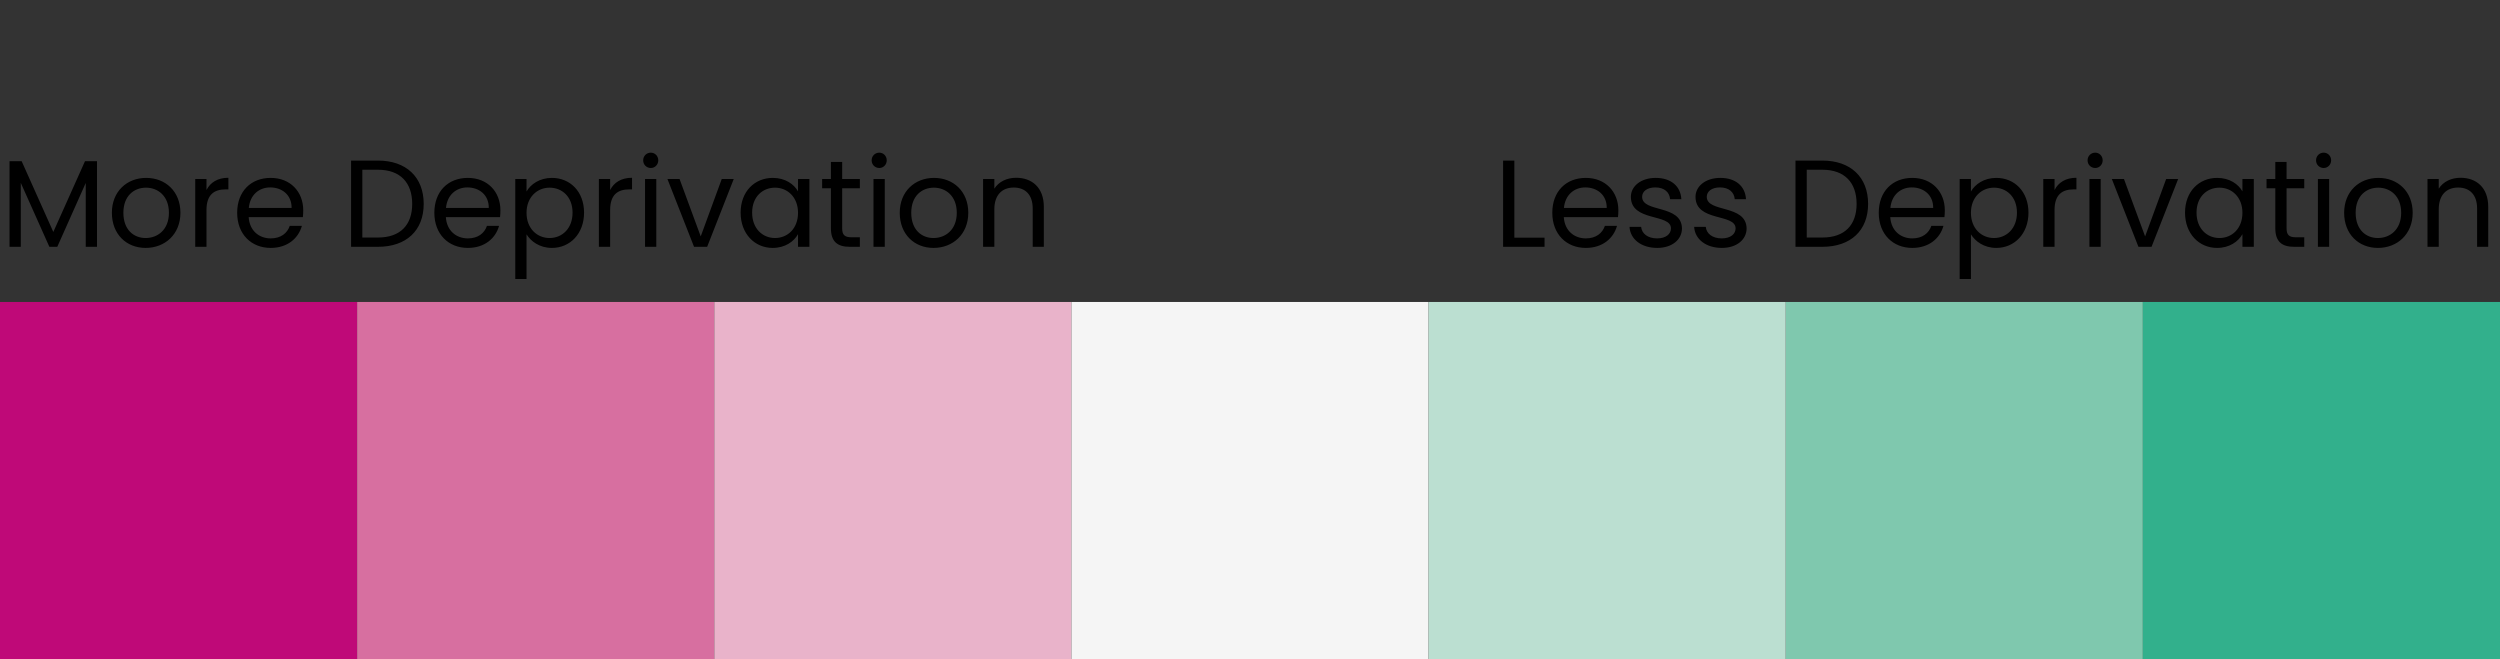 <svg width="861" height="227" viewBox="0 0 861 227" fill="none" xmlns="http://www.w3.org/2000/svg">
<rect x="0" y="0" width="861" height="227" fill="#333333" stroke="none"/>
<rect y="104" width="123" height="123" fill="#BF0978"/>
<rect x="123" y="104" width="123" height="123" fill="#D76FA0"/>
<rect x="246" y="104" width="123" height="123" fill="#E9B3CA"/>
<rect x="369" y="104" width="123" height="123" fill="#F5F5F5"/>
<rect x="615" y="104" width="123" height="123" fill="#7FC8AE"/>
<rect x="492" y="104" width="123" height="123" fill="#BBDFD1"/>
<rect x="738" y="104" width="123" height="123" fill="#32B08C"/>
<path d="M3.281 85H7.158V62.971L17.001 85H19.728L29.528 63.014V85H33.405V55.515H29.272L18.364 79.887L7.457 55.515H3.281V85ZM62.138 73.283C62.138 65.911 56.982 61.267 50.335 61.267C43.73 61.267 38.532 65.911 38.532 73.283C38.532 80.697 43.56 85.383 50.164 85.383C56.811 85.383 62.138 80.697 62.138 73.283ZM42.495 73.283C42.495 67.403 46.202 64.633 50.292 64.633C54.297 64.633 58.175 67.403 58.175 73.283C58.175 79.205 54.212 81.975 50.164 81.975C46.117 81.975 42.495 79.205 42.495 73.283ZM71.113 72.303C71.113 66.891 73.925 65.23 77.632 65.23H78.655V61.224C74.948 61.224 72.434 62.843 71.113 65.443V61.65H67.236V85H71.113V72.303ZM93.058 64.548C97.064 64.548 100.472 67.062 100.43 71.621H85.687C86.113 67.062 89.266 64.548 93.058 64.548ZM103.966 77.799H99.791C98.938 80.313 96.723 82.103 93.229 82.103C89.266 82.103 85.943 79.504 85.644 74.774H104.307C104.392 73.964 104.435 73.283 104.435 72.43C104.435 66.039 100.004 61.267 93.229 61.267C86.411 61.267 81.682 65.911 81.682 73.283C81.682 80.697 86.582 85.383 93.229 85.383C99.024 85.383 102.773 82.06 103.966 77.799ZM130.159 55.302H120.912V85H130.159C139.916 85 145.924 79.418 145.924 70.215C145.924 61.011 139.916 55.302 130.159 55.302ZM124.79 81.804V58.455H130.159C137.913 58.455 141.961 62.971 141.961 70.215C141.961 77.458 137.913 81.804 130.159 81.804H124.79ZM160.966 64.548C164.971 64.548 168.38 67.062 168.337 71.621H153.595C154.021 67.062 157.174 64.548 160.966 64.548ZM171.874 77.799H167.698C166.846 80.313 164.63 82.103 161.136 82.103C157.174 82.103 153.85 79.504 153.552 74.774H172.215C172.3 73.964 172.343 73.283 172.343 72.43C172.343 66.039 167.911 61.267 161.136 61.267C154.319 61.267 149.589 65.911 149.589 73.283C149.589 80.697 154.489 85.383 161.136 85.383C166.931 85.383 170.681 82.06 171.874 77.799ZM181.338 65.954V61.65H177.461V96.078H181.338V80.697C182.787 83.083 185.812 85.383 190.073 85.383C196.336 85.383 201.151 80.484 201.151 73.24C201.151 65.954 196.336 61.267 190.073 61.267C185.812 61.267 182.744 63.483 181.338 65.954ZM197.188 73.24C197.188 78.737 193.567 81.975 189.263 81.975C185.045 81.975 181.338 78.779 181.338 73.283C181.338 67.871 185.045 64.633 189.263 64.633C193.567 64.633 197.188 67.743 197.188 73.24ZM210.132 72.303C210.132 66.891 212.944 65.23 216.651 65.23H217.674V61.224C213.967 61.224 211.453 62.843 210.132 65.443V61.65H206.255V85H210.132V72.303ZM222.15 85H226.027V61.65H222.15V85ZM224.152 57.858C225.558 57.858 226.709 56.708 226.709 55.217C226.709 53.725 225.558 52.575 224.152 52.575C222.661 52.575 221.511 53.725 221.511 55.217C221.511 56.708 222.661 57.858 224.152 57.858ZM229.866 61.65L239.027 85H243.543L252.704 61.65H248.571L241.328 81.421L234.042 61.65H229.866ZM255.071 73.24C255.071 80.484 259.886 85.383 266.107 85.383C270.41 85.383 273.435 83.168 274.841 80.654V85H278.761V61.65H274.841V65.911C273.478 63.483 270.495 61.267 266.149 61.267C259.886 61.267 255.071 65.954 255.071 73.24ZM274.841 73.283C274.841 78.779 271.177 81.975 266.916 81.975C262.655 81.975 259.034 78.737 259.034 73.24C259.034 67.743 262.655 64.633 266.916 64.633C271.177 64.633 274.841 67.871 274.841 73.283ZM286.166 78.609C286.166 83.296 288.509 85 292.643 85H296.136V81.719H293.282C290.896 81.719 290.043 80.91 290.043 78.609V64.846H296.136V61.65H290.043V55.77H286.166V61.65H283.141V64.846H286.166V78.609ZM300.834 85H304.712V61.65H300.834V85ZM302.837 57.858C304.243 57.858 305.393 56.708 305.393 55.217C305.393 53.725 304.243 52.575 302.837 52.575C301.346 52.575 300.195 53.725 300.195 55.217C300.195 56.708 301.346 57.858 302.837 57.858ZM333.477 73.283C333.477 65.911 328.321 61.267 321.674 61.267C315.07 61.267 309.871 65.911 309.871 73.283C309.871 80.697 314.899 85.383 321.504 85.383C328.151 85.383 333.477 80.697 333.477 73.283ZM313.834 73.283C313.834 67.403 317.541 64.633 321.631 64.633C325.637 64.633 329.514 67.403 329.514 73.283C329.514 79.205 325.551 81.975 321.504 81.975C317.456 81.975 313.834 79.205 313.834 73.283ZM355.661 85H359.496V71.237C359.496 64.548 355.363 61.224 349.951 61.224C346.798 61.224 343.986 62.545 342.452 64.974V61.65H338.575V85H342.452V72.09C342.452 67.062 345.179 64.59 349.142 64.59C353.062 64.59 355.661 67.019 355.661 71.791V85Z" fill="black"/>
<path d="M517.668 55.302V85H531.942V81.847H521.545V55.302H517.668ZM545.987 64.548C549.992 64.548 553.401 67.062 553.359 71.621H538.616C539.042 67.062 542.195 64.548 545.987 64.548ZM556.895 77.799H552.719C551.867 80.313 549.652 82.103 546.158 82.103C542.195 82.103 538.872 79.504 538.573 74.774H557.236C557.321 73.964 557.364 73.283 557.364 72.43C557.364 66.039 552.932 61.267 546.158 61.267C539.34 61.267 534.611 65.911 534.611 73.283C534.611 80.697 539.511 85.383 546.158 85.383C551.952 85.383 555.702 82.06 556.895 77.799ZM579.27 78.651C579.099 70.3 565.55 73.325 565.55 67.786C565.55 65.911 567.254 64.548 570.109 64.548C573.219 64.548 575.009 66.252 575.179 68.596H579.057C578.801 64.037 575.392 61.267 570.237 61.267C565.038 61.267 561.672 64.207 561.672 67.786C561.672 76.478 575.477 73.453 575.477 78.651C575.477 80.569 573.773 82.103 570.705 82.103C567.424 82.103 565.422 80.398 565.209 78.14H561.204C561.459 82.401 565.294 85.383 570.748 85.383C575.904 85.383 579.27 82.486 579.27 78.651ZM601.531 78.651C601.361 70.3 587.811 73.325 587.811 67.786C587.811 65.911 589.515 64.548 592.37 64.548C595.481 64.548 597.27 66.252 597.441 68.596H601.318C601.062 64.037 597.654 61.267 592.498 61.267C587.3 61.267 583.934 64.207 583.934 67.786C583.934 76.478 597.739 73.453 597.739 78.651C597.739 80.569 596.034 82.103 592.967 82.103C589.686 82.103 587.683 80.398 587.47 78.14H583.465C583.721 82.401 587.555 85.383 593.009 85.383C598.165 85.383 601.531 82.486 601.531 78.651ZM627.61 55.302H618.364V85H627.61C637.368 85 643.375 79.418 643.375 70.215C643.375 61.011 637.368 55.302 627.61 55.302ZM622.241 81.804V58.455H627.61C635.365 58.455 639.413 62.971 639.413 70.215C639.413 77.458 635.365 81.804 627.61 81.804H622.241ZM658.418 64.548C662.423 64.548 665.832 67.062 665.789 71.621H651.046C651.472 67.062 654.625 64.548 658.418 64.548ZM669.325 77.799H665.15C664.298 80.313 662.082 82.103 658.588 82.103C654.625 82.103 651.302 79.504 651.004 74.774H669.666C669.752 73.964 669.794 73.283 669.794 72.43C669.794 66.039 665.363 61.267 658.588 61.267C651.771 61.267 647.041 65.911 647.041 73.283C647.041 80.697 651.941 85.383 658.588 85.383C664.383 85.383 668.132 82.06 669.325 77.799ZM678.79 65.954V61.65H674.912V96.078H678.79V80.697C680.238 83.083 683.263 85.383 687.524 85.383C693.788 85.383 698.603 80.484 698.603 73.24C698.603 65.954 693.788 61.267 687.524 61.267C683.263 61.267 680.196 63.483 678.79 65.954ZM694.64 73.24C694.64 78.737 691.018 81.975 686.715 81.975C682.497 81.975 678.79 78.779 678.79 73.283C678.79 67.871 682.497 64.633 686.715 64.633C691.018 64.633 694.64 67.743 694.64 73.24ZM707.584 72.303C707.584 66.891 710.396 65.23 714.103 65.23H715.125V61.224C711.418 61.224 708.905 62.843 707.584 65.443V61.65H703.706V85H707.584V72.303ZM719.601 85H723.479V61.65H719.601V85ZM721.604 57.858C723.01 57.858 724.16 56.708 724.16 55.217C724.16 53.725 723.01 52.575 721.604 52.575C720.113 52.575 718.962 53.725 718.962 55.217C718.962 56.708 720.113 57.858 721.604 57.858ZM727.318 61.65L736.478 85H740.995L750.156 61.65H746.023L738.779 81.421L731.493 61.65H727.318ZM752.523 73.24C752.523 80.484 757.337 85.383 763.558 85.383C767.862 85.383 770.887 83.168 772.293 80.654V85H776.213V61.65H772.293V65.911C770.93 63.483 767.947 61.267 763.601 61.267C757.337 61.267 752.523 65.954 752.523 73.24ZM772.293 73.283C772.293 78.779 768.629 81.975 764.368 81.975C760.107 81.975 756.485 78.737 756.485 73.24C756.485 67.743 760.107 64.633 764.368 64.633C768.629 64.633 772.293 67.871 772.293 73.283ZM783.618 78.609C783.618 83.296 785.961 85 790.094 85H793.588V81.719H790.733C788.347 81.719 787.495 80.91 787.495 78.609V64.846H793.588V61.65H787.495V55.77H783.618V61.65H780.592V64.846H783.618V78.609ZM798.286 85H802.163V61.65H798.286V85ZM800.289 57.858C801.695 57.858 802.845 56.708 802.845 55.217C802.845 53.725 801.695 52.575 800.289 52.575C798.797 52.575 797.647 53.725 797.647 55.217C797.647 56.708 798.797 57.858 800.289 57.858ZM830.928 73.283C830.928 65.911 825.773 61.267 819.126 61.267C812.521 61.267 807.323 65.911 807.323 73.283C807.323 80.697 812.351 85.383 818.955 85.383C825.602 85.383 830.928 80.697 830.928 73.283ZM811.286 73.283C811.286 67.403 814.993 64.633 819.083 64.633C823.088 64.633 826.966 67.403 826.966 73.283C826.966 79.205 823.003 81.975 818.955 81.975C814.907 81.975 811.286 79.205 811.286 73.283ZM853.112 85H856.947V71.237C856.947 64.548 852.814 61.224 847.403 61.224C844.25 61.224 841.438 62.545 839.904 64.974V61.65H836.026V85H839.904V72.09C839.904 67.062 842.631 64.59 846.593 64.59C850.513 64.59 853.112 67.019 853.112 71.791V85Z" fill="black"/>
</svg>
